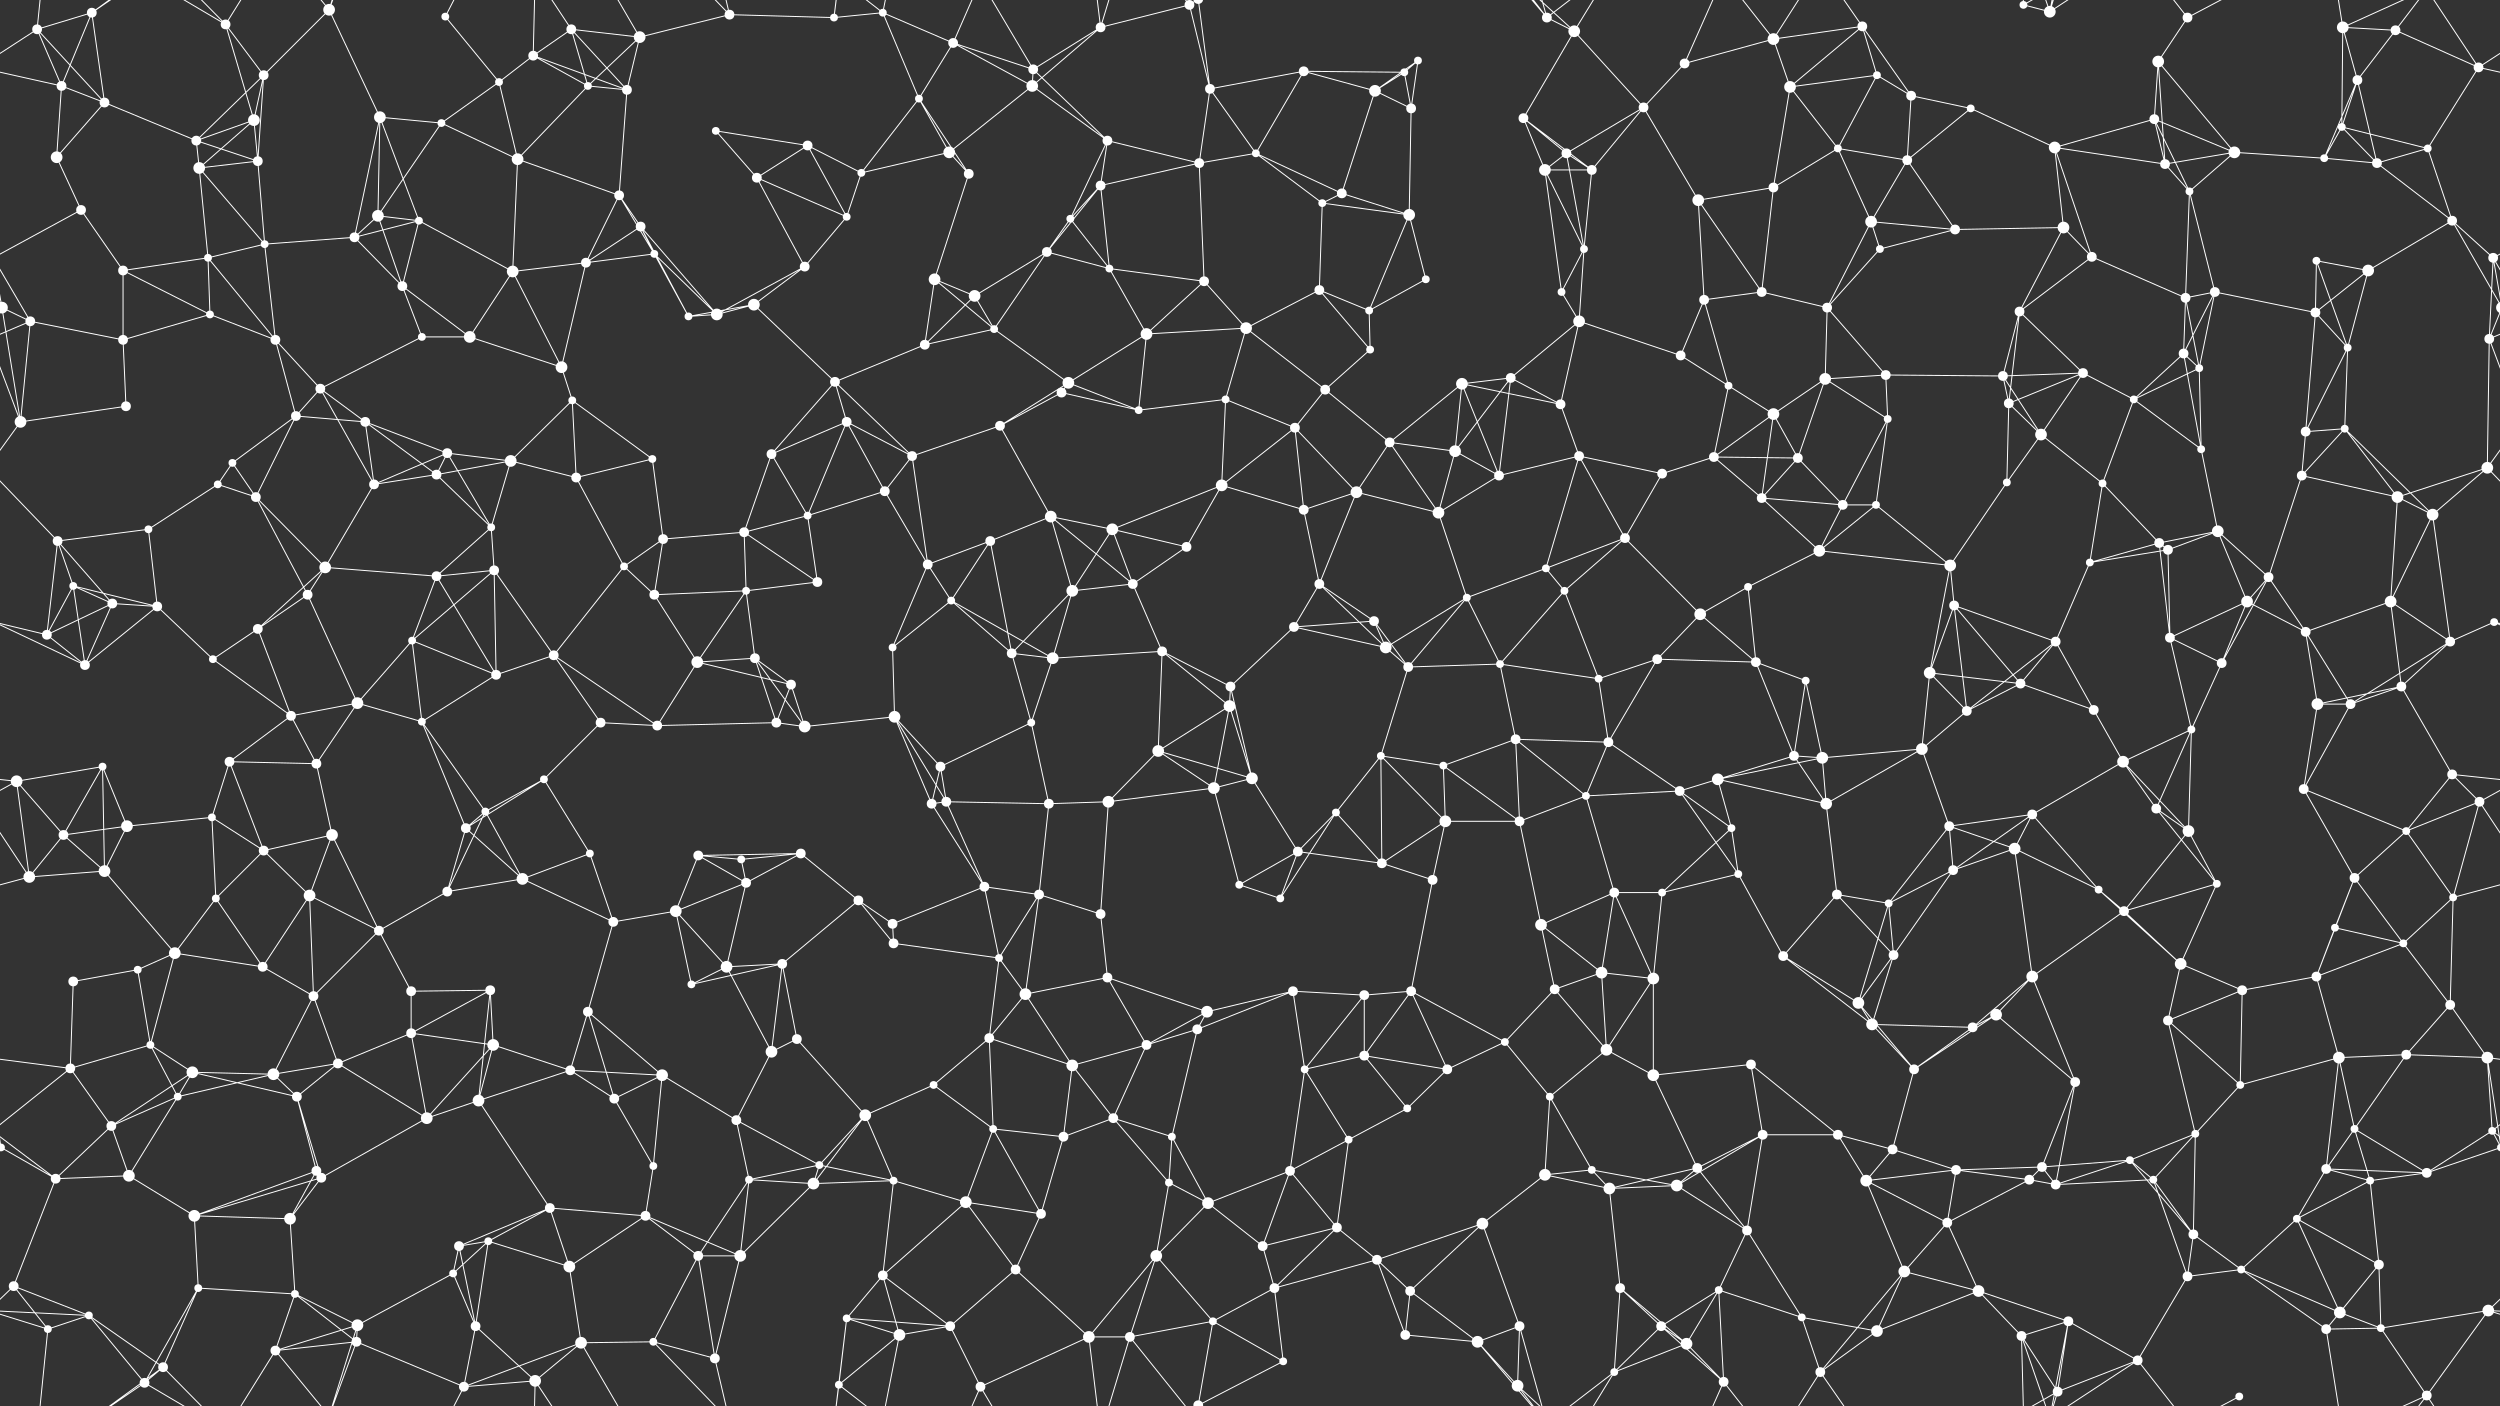 <svg xmlns="http://www.w3.org/2000/svg" width="2560" height="1440" fill="#fff"><rect width="100%" height="100%" fill="#333333" stroke="none"/><circle cx="38" cy="30" r="5"/><circle cx="94" cy="13" r="5"/><circle cx="231" cy="25" r="5"/><circle cx="270" cy="77" r="5"/><circle cx="337" cy="10" r="6"/><circle cx="456" cy="17" r="4"/><circle cx="546" cy="57" r="5"/><circle cx="585" cy="30" r="5"/><circle cx="655" cy="38" r="6"/><circle cx="747" cy="15" r="5"/><circle cx="854" cy="18" r="4"/><circle cx="904" cy="13" r="4"/><circle cx="976" cy="44" r="5"/><circle cx="1058" cy="71" r="5"/><circle cx="1127" cy="28" r="5"/><circle cx="1218" cy="5" r="5"/><circle cx="1335" cy="73" r="5"/><circle cx="1438" cy="74" r="4"/><circle cx="1452" cy="62" r="4"/><circle cx="1584" cy="18" r="5"/><circle cx="1612" cy="32" r="6"/><circle cx="1725" cy="65" r="5"/><circle cx="1816" cy="40" r="6"/><circle cx="1907" cy="27" r="5"/><circle cx="1922" cy="77" r="4"/><circle cx="2072" cy="5" r="4"/><circle cx="2099" cy="12" r="6"/><circle cx="2210" cy="63" r="6"/><circle cx="2240" cy="18" r="5"/><circle cx="2399" cy="28" r="6"/><circle cx="2453" cy="31" r="5"/><circle cx="2538" cy="69" r="5"/><circle cx="63" cy="88" r="5"/><circle cx="107" cy="105" r="5"/><circle cx="201" cy="144" r="5"/><circle cx="260" cy="123" r="6"/><circle cx="389" cy="120" r="6"/><circle cx="452" cy="126" r="4"/><circle cx="511" cy="84" r="4"/><circle cx="602" cy="88" r="4"/><circle cx="642" cy="92" r="5"/><circle cx="733" cy="134" r="4"/><circle cx="827" cy="149" r="5"/><circle cx="941" cy="101" r="4"/><circle cx="972" cy="156" r="6"/><circle cx="1057" cy="88" r="6"/><circle cx="1134" cy="144" r="5"/><circle cx="1239" cy="91" r="5"/><circle cx="1286" cy="157" r="4"/><circle cx="1408" cy="93" r="6"/><circle cx="1445" cy="111" r="5"/><circle cx="1560" cy="121" r="5"/><circle cx="1604" cy="157" r="5"/><circle cx="1683" cy="110" r="5"/><circle cx="1833" cy="89" r="6"/><circle cx="1882" cy="152" r="4"/><circle cx="1957" cy="98" r="5"/><circle cx="2018" cy="111" r="4"/><circle cx="2104" cy="151" r="6"/><circle cx="2206" cy="122" r="5"/><circle cx="2288" cy="156" r="6"/><circle cx="2398" cy="130" r="4"/><circle cx="2414" cy="82" r="5"/><circle cx="2486" cy="152" r="4"/><circle cx="58" cy="161" r="6"/><circle cx="83" cy="215" r="5"/><circle cx="204" cy="172" r="6"/><circle cx="264" cy="165" r="5"/><circle cx="387" cy="221" r="6"/><circle cx="429" cy="226" r="4"/><circle cx="530" cy="163" r="6"/><circle cx="634" cy="200" r="5"/><circle cx="656" cy="232" r="5"/><circle cx="775" cy="182" r="5"/><circle cx="867" cy="222" r="4"/><circle cx="882" cy="177" r="4"/><circle cx="992" cy="178" r="5"/><circle cx="1096" cy="224" r="4"/><circle cx="1127" cy="190" r="5"/><circle cx="1228" cy="167" r="5"/><circle cx="1354" cy="208" r="4"/><circle cx="1374" cy="198" r="5"/><circle cx="1443" cy="220" r="6"/><circle cx="1582" cy="174" r="6"/><circle cx="1630" cy="174" r="5"/><circle cx="1739" cy="205" r="6"/><circle cx="1816" cy="192" r="5"/><circle cx="1916" cy="227" r="6"/><circle cx="1953" cy="164" r="5"/><circle cx="2002" cy="235" r="5"/><circle cx="2113" cy="233" r="6"/><circle cx="2217" cy="168" r="5"/><circle cx="2242" cy="196" r="4"/><circle cx="2380" cy="162" r="4"/><circle cx="2434" cy="167" r="5"/><circle cx="2511" cy="226" r="5"/><circle cx="2" cy="315" r="6"/><circle cx="2562" cy="315" r="6"/><circle cx="126" cy="277" r="5"/><circle cx="213" cy="264" r="4"/><circle cx="271" cy="250" r="4"/><circle cx="363" cy="243" r="5"/><circle cx="412" cy="293" r="5"/><circle cx="525" cy="278" r="6"/><circle cx="600" cy="269" r="5"/><circle cx="670" cy="260" r="4"/><circle cx="772" cy="312" r="6"/><circle cx="824" cy="273" r="5"/><circle cx="957" cy="286" r="6"/><circle cx="998" cy="303" r="6"/><circle cx="1072" cy="258" r="5"/><circle cx="1136" cy="275" r="4"/><circle cx="1233" cy="288" r="5"/><circle cx="1351" cy="297" r="5"/><circle cx="1402" cy="318" r="4"/><circle cx="1460" cy="286" r="4"/><circle cx="1599" cy="299" r="4"/><circle cx="1622" cy="255" r="4"/><circle cx="1745" cy="307" r="5"/><circle cx="1804" cy="299" r="5"/><circle cx="1871" cy="315" r="5"/><circle cx="1925" cy="255" r="4"/><circle cx="2068" cy="319" r="5"/><circle cx="2142" cy="263" r="5"/><circle cx="2238" cy="305" r="5"/><circle cx="2268" cy="299" r="5"/><circle cx="2372" cy="267" r="4"/><circle cx="2425" cy="277" r="6"/><circle cx="2553" cy="264" r="5"/><circle cx="31" cy="329" r="5"/><circle cx="126" cy="348" r="5"/><circle cx="215" cy="322" r="4"/><circle cx="282" cy="348" r="5"/><circle cx="328" cy="398" r="5"/><circle cx="432" cy="345" r="4"/><circle cx="481" cy="345" r="6"/><circle cx="575" cy="376" r="6"/><circle cx="705" cy="324" r="4"/><circle cx="734" cy="322" r="6"/><circle cx="855" cy="391" r="5"/><circle cx="947" cy="353" r="5"/><circle cx="1018" cy="337" r="4"/><circle cx="1094" cy="392" r="6"/><circle cx="1174" cy="342" r="6"/><circle cx="1276" cy="336" r="6"/><circle cx="1357" cy="399" r="5"/><circle cx="1403" cy="358" r="4"/><circle cx="1497" cy="393" r="6"/><circle cx="1547" cy="387" r="5"/><circle cx="1617" cy="329" r="6"/><circle cx="1721" cy="364" r="5"/><circle cx="1770" cy="395" r="4"/><circle cx="1869" cy="388" r="6"/><circle cx="1931" cy="384" r="5"/><circle cx="2051" cy="385" r="5"/><circle cx="2133" cy="382" r="5"/><circle cx="2236" cy="362" r="5"/><circle cx="2252" cy="377" r="4"/><circle cx="2371" cy="320" r="5"/><circle cx="2404" cy="356" r="4"/><circle cx="2549" cy="347" r="5"/><circle cx="21" cy="432" r="6"/><circle cx="129" cy="416" r="5"/><circle cx="238" cy="474" r="4"/><circle cx="303" cy="426" r="5"/><circle cx="374" cy="432" r="5"/><circle cx="458" cy="464" r="5"/><circle cx="523" cy="472" r="6"/><circle cx="586" cy="410" r="4"/><circle cx="668" cy="470" r="4"/><circle cx="790" cy="465" r="5"/><circle cx="867" cy="432" r="5"/><circle cx="934" cy="467" r="5"/><circle cx="1024" cy="436" r="5"/><circle cx="1087" cy="402" r="5"/><circle cx="1166" cy="420" r="4"/><circle cx="1255" cy="409" r="4"/><circle cx="1326" cy="438" r="5"/><circle cx="1423" cy="453" r="5"/><circle cx="1490" cy="462" r="6"/><circle cx="1598" cy="414" r="5"/><circle cx="1617" cy="467" r="5"/><circle cx="1755" cy="468" r="5"/><circle cx="1816" cy="424" r="6"/><circle cx="1841" cy="469" r="5"/><circle cx="1933" cy="429" r="4"/><circle cx="2057" cy="413" r="5"/><circle cx="2090" cy="445" r="6"/><circle cx="2185" cy="409" r="4"/><circle cx="2254" cy="460" r="4"/><circle cx="2361" cy="442" r="5"/><circle cx="2401" cy="439" r="4"/><circle cx="2547" cy="479" r="6"/><circle cx="59" cy="554" r="5"/><circle cx="152" cy="542" r="4"/><circle cx="223" cy="496" r="4"/><circle cx="262" cy="509" r="5"/><circle cx="383" cy="496" r="5"/><circle cx="447" cy="486" r="5"/><circle cx="503" cy="540" r="4"/><circle cx="590" cy="489" r="5"/><circle cx="679" cy="552" r="5"/><circle cx="762" cy="545" r="5"/><circle cx="827" cy="528" r="4"/><circle cx="906" cy="503" r="5"/><circle cx="1014" cy="554" r="5"/><circle cx="1076" cy="529" r="6"/><circle cx="1139" cy="542" r="6"/><circle cx="1251" cy="497" r="6"/><circle cx="1335" cy="522" r="5"/><circle cx="1389" cy="504" r="6"/><circle cx="1473" cy="525" r="6"/><circle cx="1535" cy="487" r="5"/><circle cx="1664" cy="551" r="5"/><circle cx="1702" cy="485" r="5"/><circle cx="1804" cy="510" r="5"/><circle cx="1887" cy="517" r="5"/><circle cx="1921" cy="517" r="4"/><circle cx="2055" cy="494" r="4"/><circle cx="2153" cy="495" r="4"/><circle cx="2211" cy="556" r="5"/><circle cx="2271" cy="544" r="6"/><circle cx="2357" cy="487" r="5"/><circle cx="2455" cy="509" r="6"/><circle cx="2491" cy="527" r="6"/><circle cx="75" cy="600" r="4"/><circle cx="115" cy="618" r="5"/><circle cx="161" cy="621" r="5"/><circle cx="315" cy="609" r="5"/><circle cx="333" cy="581" r="6"/><circle cx="447" cy="590" r="5"/><circle cx="506" cy="584" r="5"/><circle cx="639" cy="580" r="4"/><circle cx="670" cy="609" r="5"/><circle cx="764" cy="605" r="4"/><circle cx="837" cy="596" r="5"/><circle cx="950" cy="578" r="5"/><circle cx="974" cy="615" r="4"/><circle cx="1098" cy="605" r="6"/><circle cx="1160" cy="598" r="5"/><circle cx="1215" cy="560" r="5"/><circle cx="1351" cy="598" r="5"/><circle cx="1407" cy="636" r="5"/><circle cx="1502" cy="612" r="4"/><circle cx="1583" cy="582" r="4"/><circle cx="1602" cy="605" r="4"/><circle cx="1741" cy="629" r="6"/><circle cx="1790" cy="601" r="4"/><circle cx="1863" cy="564" r="6"/><circle cx="1997" cy="579" r="6"/><circle cx="2001" cy="620" r="5"/><circle cx="2140" cy="576" r="4"/><circle cx="2220" cy="563" r="5"/><circle cx="2301" cy="616" r="6"/><circle cx="2323" cy="591" r="5"/><circle cx="2448" cy="616" r="6"/><circle cx="2554" cy="637" r="4"/><circle cx="48" cy="650" r="5"/><circle cx="87" cy="681" r="5"/><circle cx="218" cy="675" r="4"/><circle cx="264" cy="644" r="5"/><circle cx="366" cy="720" r="6"/><circle cx="422" cy="656" r="4"/><circle cx="508" cy="691" r="5"/><circle cx="567" cy="671" r="5"/><circle cx="714" cy="678" r="6"/><circle cx="773" cy="674" r="5"/><circle cx="810" cy="701" r="5"/><circle cx="914" cy="663" r="4"/><circle cx="1036" cy="669" r="5"/><circle cx="1078" cy="674" r="6"/><circle cx="1190" cy="667" r="5"/><circle cx="1260" cy="703" r="5"/><circle cx="1325" cy="642" r="5"/><circle cx="1419" cy="663" r="6"/><circle cx="1442" cy="683" r="5"/><circle cx="1536" cy="680" r="4"/><circle cx="1637" cy="695" r="4"/><circle cx="1697" cy="675" r="5"/><circle cx="1798" cy="678" r="5"/><circle cx="1849" cy="697" r="4"/><circle cx="1976" cy="689" r="6"/><circle cx="2069" cy="700" r="5"/><circle cx="2105" cy="657" r="5"/><circle cx="2222" cy="653" r="5"/><circle cx="2275" cy="679" r="5"/><circle cx="2361" cy="647" r="5"/><circle cx="2459" cy="703" r="5"/><circle cx="2509" cy="657" r="5"/><circle cx="17" cy="800" r="6"/><circle cx="105" cy="785" r="4"/><circle cx="235" cy="780" r="5"/><circle cx="298" cy="733" r="5"/><circle cx="324" cy="782" r="5"/><circle cx="432" cy="739" r="4"/><circle cx="557" cy="798" r="4"/><circle cx="615" cy="740" r="5"/><circle cx="673" cy="743" r="5"/><circle cx="795" cy="740" r="5"/><circle cx="824" cy="744" r="6"/><circle cx="916" cy="734" r="6"/><circle cx="963" cy="785" r="5"/><circle cx="1056" cy="740" r="4"/><circle cx="1186" cy="769" r="6"/><circle cx="1259" cy="723" r="6"/><circle cx="1282" cy="797" r="6"/><circle cx="1414" cy="774" r="4"/><circle cx="1478" cy="784" r="4"/><circle cx="1552" cy="757" r="5"/><circle cx="1647" cy="760" r="5"/><circle cx="1759" cy="798" r="6"/><circle cx="1837" cy="774" r="5"/><circle cx="1866" cy="776" r="6"/><circle cx="1968" cy="767" r="6"/><circle cx="2014" cy="728" r="5"/><circle cx="2144" cy="727" r="5"/><circle cx="2174" cy="780" r="6"/><circle cx="2244" cy="747" r="4"/><circle cx="2373" cy="721" r="6"/><circle cx="2407" cy="721" r="5"/><circle cx="2511" cy="793" r="5"/><circle cx="65" cy="855" r="5"/><circle cx="130" cy="846" r="6"/><circle cx="217" cy="837" r="4"/><circle cx="270" cy="871" r="5"/><circle cx="340" cy="855" r="6"/><circle cx="477" cy="848" r="5"/><circle cx="497" cy="831" r="4"/><circle cx="604" cy="874" r="4"/><circle cx="715" cy="876" r="5"/><circle cx="759" cy="880" r="4"/><circle cx="820" cy="874" r="5"/><circle cx="954" cy="823" r="5"/><circle cx="969" cy="821" r="5"/><circle cx="1074" cy="823" r="5"/><circle cx="1135" cy="821" r="6"/><circle cx="1243" cy="807" r="6"/><circle cx="1329" cy="872" r="5"/><circle cx="1368" cy="832" r="4"/><circle cx="1480" cy="841" r="6"/><circle cx="1556" cy="841" r="5"/><circle cx="1624" cy="815" r="4"/><circle cx="1720" cy="810" r="5"/><circle cx="1773" cy="848" r="4"/><circle cx="1870" cy="823" r="6"/><circle cx="1996" cy="846" r="5"/><circle cx="2063" cy="869" r="6"/><circle cx="2081" cy="834" r="5"/><circle cx="2208" cy="828" r="5"/><circle cx="2241" cy="851" r="6"/><circle cx="2359" cy="808" r="5"/><circle cx="2464" cy="851" r="4"/><circle cx="2539" cy="821" r="5"/><circle cx="30" cy="898" r="6"/><circle cx="107" cy="892" r="6"/><circle cx="221" cy="920" r="4"/><circle cx="317" cy="917" r="6"/><circle cx="388" cy="953" r="5"/><circle cx="458" cy="913" r="5"/><circle cx="535" cy="900" r="6"/><circle cx="628" cy="944" r="5"/><circle cx="692" cy="933" r="6"/><circle cx="764" cy="904" r="5"/><circle cx="879" cy="922" r="5"/><circle cx="914" cy="946" r="5"/><circle cx="1008" cy="908" r="5"/><circle cx="1064" cy="916" r="5"/><circle cx="1127" cy="936" r="5"/><circle cx="1269" cy="906" r="4"/><circle cx="1311" cy="920" r="4"/><circle cx="1415" cy="884" r="5"/><circle cx="1467" cy="901" r="5"/><circle cx="1578" cy="947" r="6"/><circle cx="1653" cy="914" r="5"/><circle cx="1702" cy="914" r="4"/><circle cx="1780" cy="895" r="4"/><circle cx="1881" cy="916" r="5"/><circle cx="1934" cy="925" r="4"/><circle cx="2000" cy="891" r="5"/><circle cx="2149" cy="911" r="4"/><circle cx="2175" cy="933" r="5"/><circle cx="2270" cy="905" r="4"/><circle cx="2391" cy="950" r="4"/><circle cx="2411" cy="899" r="5"/><circle cx="2512" cy="919" r="4"/><circle cx="75" cy="1005" r="5"/><circle cx="141" cy="993" r="4"/><circle cx="179" cy="976" r="6"/><circle cx="269" cy="990" r="5"/><circle cx="321" cy="1020" r="5"/><circle cx="421" cy="1015" r="5"/><circle cx="502" cy="1014" r="5"/><circle cx="602" cy="1036" r="5"/><circle cx="708" cy="1008" r="4"/><circle cx="744" cy="990" r="6"/><circle cx="801" cy="987" r="5"/><circle cx="915" cy="966" r="5"/><circle cx="1023" cy="981" r="4"/><circle cx="1050" cy="1018" r="6"/><circle cx="1134" cy="1001" r="5"/><circle cx="1236" cy="1036" r="6"/><circle cx="1324" cy="1015" r="5"/><circle cx="1397" cy="1019" r="5"/><circle cx="1445" cy="1015" r="5"/><circle cx="1592" cy="1013" r="5"/><circle cx="1640" cy="996" r="6"/><circle cx="1693" cy="1002" r="6"/><circle cx="1826" cy="979" r="5"/><circle cx="1903" cy="1027" r="6"/><circle cx="1939" cy="978" r="5"/><circle cx="2044" cy="1039" r="6"/><circle cx="2081" cy="1000" r="6"/><circle cx="2233" cy="987" r="6"/><circle cx="2296" cy="1014" r="5"/><circle cx="2372" cy="1000" r="5"/><circle cx="2461" cy="966" r="4"/><circle cx="2509" cy="1029" r="5"/><circle cx="72" cy="1094" r="5"/><circle cx="154" cy="1070" r="4"/><circle cx="197" cy="1098" r="6"/><circle cx="280" cy="1100" r="6"/><circle cx="346" cy="1089" r="5"/><circle cx="421" cy="1058" r="5"/><circle cx="505" cy="1070" r="6"/><circle cx="584" cy="1096" r="5"/><circle cx="678" cy="1101" r="6"/><circle cx="790" cy="1077" r="6"/><circle cx="816" cy="1064" r="5"/><circle cx="956" cy="1111" r="4"/><circle cx="1013" cy="1063" r="5"/><circle cx="1098" cy="1091" r="6"/><circle cx="1174" cy="1070" r="5"/><circle cx="1226" cy="1054" r="5"/><circle cx="1336" cy="1095" r="4"/><circle cx="1397" cy="1081" r="5"/><circle cx="1482" cy="1095" r="5"/><circle cx="1541" cy="1067" r="4"/><circle cx="1645" cy="1075" r="6"/><circle cx="1693" cy="1101" r="6"/><circle cx="1793" cy="1090" r="5"/><circle cx="1917" cy="1049" r="6"/><circle cx="1960" cy="1095" r="5"/><circle cx="2020" cy="1052" r="5"/><circle cx="2125" cy="1108" r="5"/><circle cx="2220" cy="1045" r="5"/><circle cx="2294" cy="1111" r="4"/><circle cx="2395" cy="1083" r="6"/><circle cx="2464" cy="1080" r="5"/><circle cx="2547" cy="1083" r="6"/><circle cx="1" cy="1175" r="4"/><circle cx="2561" cy="1175" r="4"/><circle cx="114" cy="1153" r="5"/><circle cx="182" cy="1123" r="4"/><circle cx="304" cy="1123" r="5"/><circle cx="324" cy="1199" r="5"/><circle cx="437" cy="1145" r="6"/><circle cx="490" cy="1127" r="6"/><circle cx="629" cy="1125" r="5"/><circle cx="669" cy="1194" r="4"/><circle cx="754" cy="1147" r="5"/><circle cx="839" cy="1193" r="4"/><circle cx="886" cy="1142" r="6"/><circle cx="1017" cy="1156" r="4"/><circle cx="1089" cy="1164" r="5"/><circle cx="1140" cy="1145" r="5"/><circle cx="1200" cy="1164" r="4"/><circle cx="1321" cy="1199" r="5"/><circle cx="1381" cy="1167" r="4"/><circle cx="1441" cy="1135" r="4"/><circle cx="1587" cy="1123" r="4"/><circle cx="1630" cy="1198" r="4"/><circle cx="1738" cy="1196" r="5"/><circle cx="1805" cy="1162" r="5"/><circle cx="1882" cy="1162" r="5"/><circle cx="1938" cy="1177" r="5"/><circle cx="2003" cy="1198" r="5"/><circle cx="2091" cy="1195" r="5"/><circle cx="2181" cy="1188" r="4"/><circle cx="2248" cy="1161" r="4"/><circle cx="2382" cy="1197" r="5"/><circle cx="2411" cy="1156" r="4"/><circle cx="2552" cy="1158" r="4"/><circle cx="57" cy="1207" r="5"/><circle cx="132" cy="1204" r="6"/><circle cx="199" cy="1245" r="6"/><circle cx="297" cy="1248" r="6"/><circle cx="329" cy="1206" r="5"/><circle cx="470" cy="1276" r="5"/><circle cx="500" cy="1271" r="4"/><circle cx="563" cy="1237" r="5"/><circle cx="661" cy="1245" r="5"/><circle cx="767" cy="1208" r="4"/><circle cx="833" cy="1212" r="6"/><circle cx="915" cy="1209" r="4"/><circle cx="989" cy="1231" r="6"/><circle cx="1066" cy="1243" r="5"/><circle cx="1197" cy="1211" r="4"/><circle cx="1237" cy="1232" r="6"/><circle cx="1293" cy="1276" r="5"/><circle cx="1369" cy="1257" r="5"/><circle cx="1518" cy="1253" r="6"/><circle cx="1582" cy="1203" r="6"/><circle cx="1648" cy="1217" r="6"/><circle cx="1717" cy="1214" r="6"/><circle cx="1789" cy="1260" r="5"/><circle cx="1911" cy="1209" r="6"/><circle cx="1994" cy="1252" r="5"/><circle cx="2078" cy="1208" r="5"/><circle cx="2105" cy="1213" r="5"/><circle cx="2205" cy="1208" r="4"/><circle cx="2246" cy="1264" r="5"/><circle cx="2352" cy="1248" r="4"/><circle cx="2427" cy="1209" r="4"/><circle cx="2485" cy="1201" r="5"/><circle cx="14" cy="1317" r="5"/><circle cx="91" cy="1347" r="4"/><circle cx="203" cy="1319" r="4"/><circle cx="302" cy="1325" r="4"/><circle cx="366" cy="1357" r="6"/><circle cx="464" cy="1304" r="4"/><circle cx="487" cy="1358" r="5"/><circle cx="583" cy="1297" r="6"/><circle cx="715" cy="1286" r="5"/><circle cx="758" cy="1286" r="6"/><circle cx="867" cy="1350" r="4"/><circle cx="904" cy="1306" r="5"/><circle cx="973" cy="1358" r="5"/><circle cx="1040" cy="1300" r="5"/><circle cx="1184" cy="1286" r="6"/><circle cx="1242" cy="1353" r="4"/><circle cx="1305" cy="1319" r="5"/><circle cx="1410" cy="1290" r="5"/><circle cx="1444" cy="1322" r="5"/><circle cx="1556" cy="1358" r="5"/><circle cx="1659" cy="1319" r="5"/><circle cx="1701" cy="1358" r="5"/><circle cx="1760" cy="1321" r="4"/><circle cx="1845" cy="1349" r="4"/><circle cx="1950" cy="1302" r="6"/><circle cx="2026" cy="1322" r="6"/><circle cx="2118" cy="1353" r="5"/><circle cx="2240" cy="1307" r="5"/><circle cx="2295" cy="1300" r="4"/><circle cx="2396" cy="1344" r="6"/><circle cx="2436" cy="1295" r="5"/><circle cx="2548" cy="1342" r="6"/><circle cx="49" cy="1361" r="4"/><circle cx="148" cy="1416" r="5"/><circle cx="167" cy="1400" r="5"/><circle cx="282" cy="1383" r="5"/><circle cx="365" cy="1374" r="5"/><circle cx="475" cy="1420" r="5"/><circle cx="548" cy="1414" r="6"/><circle cx="595" cy="1375" r="6"/><circle cx="669" cy="1374" r="4"/><circle cx="732" cy="1391" r="5"/><circle cx="859" cy="1418" r="4"/><circle cx="921" cy="1367" r="6"/><circle cx="1004" cy="1420" r="5"/><circle cx="1115" cy="1369" r="6"/><circle cx="1157" cy="1369" r="5"/><circle cx="1227" cy="1439" r="5"/><circle cx="1227" cy="-1" r="5"/><circle cx="1314" cy="1394" r="4"/><circle cx="1439" cy="1367" r="5"/><circle cx="1513" cy="1374" r="6"/><circle cx="1554" cy="1419" r="6"/><circle cx="1653" cy="1405" r="4"/><circle cx="1727" cy="1376" r="6"/><circle cx="1765" cy="1415" r="5"/><circle cx="1864" cy="1405" r="5"/><circle cx="1922" cy="1363" r="6"/><circle cx="2070" cy="1368" r="5"/><circle cx="2107" cy="1425" r="5"/><circle cx="2189" cy="1393" r="5"/><circle cx="2293" cy="1430" r="4"/><circle cx="2382" cy="1361" r="5"/><circle cx="2438" cy="1360" r="4"/><circle cx="2485" cy="1429" r="5"/><path stroke="#fff" d="M38 30L94 13M38 30L-22 69M38 30L63 88M38 30L107 105M38 30L49 -79M2598 30L2538 69M38 1470L49 1361M94 13L63 88M94 13L107 105M94 13L148 -24M94 13L167 -40M94 1453L148 1416M94 1453L167 1400M231 25L270 77M231 25L260 123M231 25L148 -24M231 25L167 -40M231 25L282 -57M231 1465L148 1416M231 1465L167 1400M231 1465L282 1383M270 77L337 10M270 77L201 144M270 77L260 123M270 77L264 165M337 10L389 120M337 10L366 -83M337 10L282 -57M337 10L365 -66M337 1450L366 1357M337 1450L282 1383M337 1450L365 1374M456 17L511 84M456 17L475 -20M456 1457L475 1420M546 57L585 30M546 57L511 84M546 57L602 88M546 57L642 92M546 57L548 -26M546 1497L548 1414M585 30L655 38M585 30L602 88M585 30L642 92M585 30L548 -26M585 1470L548 1414M655 38L747 15M655 38L602 88M655 38L642 92M655 38L595 -65M655 1478L595 1375M747 15L854 18M747 15L669 -66M747 15L732 -49M747 1455L669 1374M747 1455L732 1391M854 18L904 13M854 18L867 -90M854 18L859 -22M854 1458L867 1350M854 1458L859 1418M904 13L976 44M904 13L941 101M904 13L859 -22M904 13L921 -73M904 1453L859 1418M904 1453L921 1367M976 44L1058 71M976 44L941 101M976 44L1057 88M976 44L1004 -20M976 1484L1004 1420M1058 71L1127 28M1058 71L1057 88M1058 71L1134 144M1058 71L1004 -20M1058 1511L1004 1420M1127 28L1218 5M1127 28L1057 88M1127 28L1115 -71M1127 28L1157 -71M1127 1468L1115 1369M1127 1468L1157 1369M1218 5L1239 91M1218 5L1157 -71M1218 5L1227 -1M1218 1445L1157 1369M1218 1445L1227 1439M1335 73L1438 74M1335 73L1239 91M1335 73L1286 157M1335 73L1408 93M1438 74L1452 62M1438 74L1408 93M1438 74L1445 111M1452 62L1408 93M1452 62L1445 111M1584 18L1612 32M1584 18L1556 -82M1584 18L1513 -66M1584 18L1554 -21M1584 18L1653 -35M1584 1458L1556 1358M1584 1458L1513 1374M1584 1458L1554 1419M1584 1458L1653 1405M1612 32L1560 121M1612 32L1683 110M1612 32L1554 -21M1612 32L1653 -35M1612 1472L1554 1419M1612 1472L1653 1405M1725 65L1816 40M1725 65L1683 110M1725 65L1765 -25M1725 1505L1765 1415M1816 40L1907 27M1816 40L1833 89M1816 40L1765 -25M1816 40L1864 -35M1816 1480L1765 1415M1816 1480L1864 1405M1907 27L1922 77M1907 27L1833 89M1907 27L1957 98M1907 27L1864 -35M1907 1467L1864 1405M1922 77L1833 89M1922 77L1882 152M1922 77L1957 98M2072 5L2099 12M2072 5L2070 -72M2072 5L2107 -15M2072 1445L2070 1368M2072 1445L2107 1425M2099 12L2118 -87M2099 12L2070 -72M2099 12L2107 -15M2099 12L2189 -47M2099 1452L2118 1353M2099 1452L2070 1368M2099 1452L2107 1425M2099 1452L2189 1393M2210 63L2240 18M2210 63L2206 122M2210 63L2288 156M2210 63L2217 168M2240 18L2189 -47M2240 18L2293 -10M2240 1458L2189 1393M2240 1458L2293 1430M2399 28L2453 31M2399 28L2398 130M2399 28L2414 82M2399 28L2382 -79M2399 28L2485 -11M2399 1468L2382 1361M2399 1468L2485 1429M2453 31L2538 69M2453 31L2414 82M2453 31L2485 -11M2453 1471L2485 1429M2538 69L2623 88M2538 69L2486 152M2538 69L2485 -11M-22 69L63 88M2538 1509L2485 1429M63 88L107 105M63 88L58 161M107 105L201 144M107 105L58 161M201 144L260 123M201 144L204 172M201 144L264 165M260 123L204 172M260 123L264 165M389 120L452 126M389 120L387 221M389 120L429 226M389 120L363 243M452 126L511 84M452 126L387 221M452 126L530 163M511 84L530 163M602 88L642 92M602 88L530 163M642 92L634 200M733 134L827 149M733 134L775 182M827 149L775 182M827 149L867 222M827 149L882 177M941 101L972 156M941 101L882 177M941 101L992 178M972 156L1057 88M972 156L882 177M972 156L992 178M1057 88L1134 144M1134 144L1096 224M1134 144L1127 190M1134 144L1228 167M1239 91L1286 157M1239 91L1228 167M1239 91L1227 -1M1239 1531L1227 1439M1286 157L1228 167M1286 157L1354 208M1286 157L1374 198M1408 93L1445 111M1408 93L1374 198M1445 111L1443 220M1560 121L1604 157M1560 121L1582 174M1560 121L1630 174M1604 157L1683 110M1604 157L1582 174M1604 157L1630 174M1604 157L1622 255M1683 110L1630 174M1683 110L1739 205M1833 89L1882 152M1833 89L1816 192M1882 152L1816 192M1882 152L1916 227M1882 152L1953 164M1957 98L2018 111M1957 98L1953 164M2018 111L2104 151M2018 111L1953 164M2104 151L2206 122M2104 151L2113 233M2104 151L2217 168M2104 151L2142 263M2206 122L2288 156M2206 122L2217 168M2206 122L2242 196M2288 156L2217 168M2288 156L2242 196M2288 156L2380 162M2398 130L2414 82M2398 130L2486 152M2398 130L2380 162M2398 130L2434 167M2414 82L2380 162M2414 82L2434 167M2486 152L2434 167M2486 152L2511 226M58 161L83 215M83 215L126 277M83 215L-7 264M2643 215L2553 264M204 172L264 165M204 172L213 264M204 172L271 250M264 165L271 250M387 221L429 226M387 221L363 243M387 221L412 293M429 226L363 243M429 226L412 293M429 226L525 278M530 163L634 200M530 163L525 278M634 200L656 232M634 200L600 269M634 200L670 260M656 232L600 269M656 232L670 260M656 232L705 324M656 232L734 322M775 182L867 222M775 182L824 273M867 222L882 177M867 222L824 273M992 178L957 286M1096 224L1127 190M1096 224L1072 258M1096 224L1136 275M1127 190L1228 167M1127 190L1072 258M1127 190L1136 275M1228 167L1233 288M1354 208L1374 198M1354 208L1443 220M1354 208L1351 297M1374 198L1443 220M1443 220L1402 318M1443 220L1460 286M1582 174L1630 174M1582 174L1599 299M1582 174L1622 255M1630 174L1622 255M1739 205L1816 192M1739 205L1745 307M1739 205L1804 299M1816 192L1804 299M1916 227L1953 164M1916 227L2002 235M1916 227L1871 315M1916 227L1925 255M1953 164L2002 235M2002 235L2113 233M2002 235L1925 255M2113 233L2068 319M2113 233L2142 263M2217 168L2242 196M2242 196L2238 305M2242 196L2268 299M2380 162L2434 167M2434 167L2511 226M2511 226L2562 315M2511 226L2425 277M2511 226L2553 264M-49 226L2 315M2 315L-7 264M2 315L31 329M2 315L-11 347M2 315L21 432M2562 315L2553 264M2562 315L2549 347M126 277L213 264M126 277L126 348M126 277L215 322M213 264L271 250M213 264L215 322M213 264L282 348M271 250L363 243M271 250L282 348M363 243L412 293M412 293L432 345M412 293L481 345M525 278L600 269M525 278L481 345M525 278L575 376M600 269L670 260M600 269L575 376M670 260L705 324M670 260L734 322M772 312L824 273M772 312L705 324M772 312L734 322M772 312L855 391M824 273L734 322M957 286L998 303M957 286L947 353M957 286L1018 337M998 303L1072 258M998 303L947 353M998 303L1018 337M1072 258L1136 275M1072 258L1018 337M1136 275L1233 288M1136 275L1174 342M1233 288L1174 342M1233 288L1276 336M1351 297L1402 318M1351 297L1276 336M1351 297L1403 358M1402 318L1460 286M1402 318L1403 358M1599 299L1622 255M1599 299L1617 329M1622 255L1617 329M1745 307L1804 299M1745 307L1721 364M1745 307L1770 395M1804 299L1871 315M1871 315L1925 255M1871 315L1869 388M1871 315L1931 384M2068 319L2142 263M2068 319L2051 385M2068 319L2133 382M2068 319L2057 413M2142 263L2238 305M2238 305L2268 299M2238 305L2236 362M2238 305L2252 377M2268 299L2236 362M2268 299L2252 377M2268 299L2371 320M2372 267L2425 277M2372 267L2371 320M2372 267L2404 356M2425 277L2371 320M2425 277L2404 356M2553 264L2591 329M2553 264L2549 347M-7 264L31 329M31 329L126 348M31 329L-11 347M31 329L21 432M2591 329L2549 347M126 348L215 322M126 348L129 416M215 322L282 348M282 348L328 398M282 348L303 426M328 398L432 345M328 398L303 426M328 398L374 432M328 398L383 496M432 345L481 345M481 345L575 376M575 376L586 410M705 324L734 322M855 391L947 353M855 391L790 465M855 391L867 432M855 391L934 467M947 353L1018 337M1018 337L1094 392M1094 392L1174 342M1094 392L1024 436M1094 392L1087 402M1094 392L1166 420M1174 342L1276 336M1174 342L1166 420M1276 336L1357 399M1276 336L1255 409M1357 399L1403 358M1357 399L1326 438M1357 399L1423 453M1497 393L1547 387M1497 393L1423 453M1497 393L1490 462M1497 393L1598 414M1497 393L1535 487M1547 387L1617 329M1547 387L1490 462M1547 387L1598 414M1547 387L1535 487M1617 329L1721 364M1617 329L1598 414M1721 364L1770 395M1770 395L1755 468M1770 395L1816 424M1869 388L1931 384M1869 388L1816 424M1869 388L1841 469M1869 388L1933 429M1931 384L2051 385M1931 384L1933 429M2051 385L2133 382M2051 385L2057 413M2051 385L2090 445M2133 382L2057 413M2133 382L2090 445M2133 382L2185 409M2236 362L2252 377M2236 362L2185 409M2236 362L2254 460M2252 377L2185 409M2252 377L2254 460M2371 320L2404 356M2371 320L2361 442M2404 356L2361 442M2404 356L2401 439M2549 347L2581 432M2549 347L2547 479M-11 347L21 432M21 432L129 416M21 432L-13 479M2581 432L2547 479M238 474L303 426M238 474L223 496M238 474L262 509M303 426L374 432M303 426L262 509M374 432L458 464M374 432L383 496M374 432L447 486M458 464L523 472M458 464L383 496M458 464L447 486M458 464L503 540M523 472L586 410M523 472L447 486M523 472L503 540M523 472L590 489M586 410L668 470M586 410L590 489M668 470L590 489M668 470L679 552M790 465L867 432M790 465L762 545M790 465L827 528M867 432L934 467M867 432L827 528M867 432L906 503M934 467L1024 436M934 467L906 503M934 467L950 578M1024 436L1087 402M1024 436L1076 529M1087 402L1166 420M1166 420L1255 409M1255 409L1326 438M1255 409L1251 497M1326 438L1251 497M1326 438L1335 522M1326 438L1389 504M1423 453L1490 462M1423 453L1389 504M1423 453L1473 525M1490 462L1473 525M1490 462L1535 487M1598 414L1617 467M1617 467L1535 487M1617 467L1664 551M1617 467L1702 485M1617 467L1583 582M1755 468L1816 424M1755 468L1841 469M1755 468L1702 485M1755 468L1804 510M1816 424L1841 469M1816 424L1804 510M1841 469L1804 510M1841 469L1887 517M1933 429L1887 517M1933 429L1921 517M2057 413L2090 445M2057 413L2055 494M2090 445L2055 494M2090 445L2153 495M2185 409L2254 460M2185 409L2153 495M2254 460L2271 544M2361 442L2401 439M2361 442L2357 487M2401 439L2357 487M2401 439L2455 509M2401 439L2491 527M2547 479L2619 554M2547 479L2455 509M2547 479L2491 527M-13 479L59 554M59 554L152 542M59 554L75 600M59 554L115 618M59 554L48 650M152 542L223 496M152 542L161 621M223 496L262 509M262 509L315 609M262 509L333 581M383 496L447 486M383 496L333 581M447 486L503 540M503 540L447 590M503 540L506 584M590 489L639 580M679 552L762 545M679 552L639 580M679 552L670 609M762 545L827 528M762 545L764 605M762 545L837 596M827 528L906 503M827 528L837 596M906 503L950 578M1014 554L1076 529M1014 554L950 578M1014 554L974 615M1014 554L1036 669M1076 529L1139 542M1076 529L1098 605M1076 529L1160 598M1139 542L1251 497M1139 542L1098 605M1139 542L1160 598M1139 542L1215 560M1251 497L1335 522M1251 497L1215 560M1335 522L1389 504M1335 522L1351 598M1389 504L1473 525M1389 504L1351 598M1473 525L1535 487M1473 525L1502 612M1664 551L1702 485M1664 551L1583 582M1664 551L1602 605M1664 551L1741 629M1804 510L1887 517M1804 510L1863 564M1887 517L1921 517M1887 517L1863 564M1921 517L1863 564M1921 517L1997 579M2055 494L1997 579M2153 495L2211 556M2153 495L2140 576M2211 556L2271 544M2211 556L2140 576M2211 556L2220 563M2211 556L2222 653M2271 544L2220 563M2271 544L2301 616M2271 544L2323 591M2357 487L2455 509M2357 487L2323 591M2455 509L2491 527M2455 509L2448 616M2491 527L2448 616M2491 527L2509 657M75 600L115 618M75 600L161 621M75 600L48 650M75 600L87 681M115 618L161 621M115 618L48 650M115 618L87 681M161 621L87 681M161 621L218 675M315 609L333 581M315 609L264 644M315 609L366 720M333 581L447 590M333 581L264 644M447 590L506 584M447 590L422 656M447 590L508 691M506 584L422 656M506 584L508 691M506 584L567 671M639 580L670 609M639 580L567 671M670 609L764 605M670 609L714 678M764 605L837 596M764 605L714 678M764 605L773 674M950 578L974 615M950 578L914 663M974 615L914 663M974 615L1036 669M974 615L1078 674M1098 605L1160 598M1098 605L1036 669M1098 605L1078 674M1160 598L1215 560M1160 598L1190 667M1351 598L1407 636M1351 598L1325 642M1351 598L1419 663M1407 636L1325 642M1407 636L1419 663M1407 636L1442 683M1502 612L1583 582M1502 612L1419 663M1502 612L1442 683M1502 612L1536 680M1583 582L1602 605M1602 605L1536 680M1602 605L1637 695M1741 629L1790 601M1741 629L1697 675M1741 629L1798 678M1790 601L1863 564M1790 601L1798 678M1863 564L1997 579M1997 579L2001 620M1997 579L1976 689M2001 620L1976 689M2001 620L2069 700M2001 620L2105 657M2001 620L2014 728M2140 576L2220 563M2140 576L2105 657M2220 563L2222 653M2301 616L2323 591M2301 616L2222 653M2301 616L2275 679M2301 616L2361 647M2323 591L2275 679M2323 591L2361 647M2448 616L2361 647M2448 616L2459 703M2448 616L2509 657M2554 637L2608 650M2554 637L2647 681M2554 637L2509 657M-6 637L48 650M-6 637L87 681M48 650L87 681M218 675L264 644M218 675L298 733M264 644L298 733M366 720L422 656M366 720L298 733M366 720L324 782M366 720L432 739M422 656L508 691M422 656L432 739M508 691L567 671M508 691L432 739M567 671L615 740M567 671L673 743M714 678L773 674M714 678L810 701M714 678L673 743M773 674L810 701M773 674L795 740M773 674L824 744M810 701L795 740M810 701L824 744M914 663L916 734M1036 669L1078 674M1036 669L1056 740M1078 674L1190 667M1078 674L1056 740M1190 667L1260 703M1190 667L1186 769M1190 667L1259 723M1260 703L1325 642M1260 703L1259 723M1260 703L1282 797M1325 642L1419 663M1419 663L1442 683M1442 683L1536 680M1442 683L1414 774M1536 680L1637 695M1536 680L1552 757M1637 695L1697 675M1637 695L1647 760M1697 675L1798 678M1697 675L1647 760M1798 678L1849 697M1798 678L1837 774M1849 697L1837 774M1849 697L1866 776M1976 689L2069 700M1976 689L1968 767M1976 689L2014 728M2069 700L2105 657M2069 700L2014 728M2069 700L2144 727M2105 657L2014 728M2105 657L2144 727M2222 653L2275 679M2222 653L2244 747M2275 679L2244 747M2361 647L2373 721M2361 647L2407 721M2459 703L2509 657M2459 703L2373 721M2459 703L2407 721M2459 703L2511 793M2509 657L2407 721M17 800L105 785M17 800L-49 793M17 800L65 855M17 800L-21 821M17 800L30 898M2577 800L2511 793M2577 800L2539 821M105 785L65 855M105 785L130 846M105 785L107 892M235 780L298 733M235 780L324 782M235 780L217 837M235 780L270 871M298 733L324 782M324 782L340 855M432 739L477 848M432 739L497 831M557 798L615 740M557 798L477 848M557 798L497 831M557 798L604 874M615 740L673 743M673 743L795 740M795 740L824 744M824 744L916 734M916 734L963 785M916 734L954 823M916 734L969 821M963 785L1056 740M963 785L954 823M963 785L969 821M1056 740L1074 823M1186 769L1259 723M1186 769L1282 797M1186 769L1135 821M1186 769L1243 807M1259 723L1282 797M1259 723L1243 807M1282 797L1243 807M1282 797L1329 872M1414 774L1478 784M1414 774L1368 832M1414 774L1480 841M1414 774L1415 884M1478 784L1552 757M1478 784L1480 841M1478 784L1556 841M1552 757L1647 760M1552 757L1556 841M1552 757L1624 815M1647 760L1624 815M1647 760L1720 810M1759 798L1837 774M1759 798L1866 776M1759 798L1720 810M1759 798L1773 848M1759 798L1870 823M1837 774L1866 776M1837 774L1870 823M1866 776L1968 767M1866 776L1870 823M1968 767L2014 728M1968 767L1870 823M1968 767L1996 846M2144 727L2174 780M2174 780L2244 747M2174 780L2081 834M2174 780L2208 828M2174 780L2241 851M2244 747L2208 828M2244 747L2241 851M2373 721L2407 721M2373 721L2359 808M2407 721L2359 808M2511 793L2464 851M2511 793L2539 821M65 855L130 846M65 855L30 898M65 855L107 892M130 846L217 837M130 846L107 892M217 837L270 871M217 837L221 920M270 871L340 855M270 871L221 920M270 871L317 917M340 855L317 917M340 855L388 953M477 848L497 831M477 848L458 913M477 848L535 900M497 831L458 913M497 831L535 900M604 874L535 900M604 874L628 944M715 876L759 880M715 876L820 874M715 876L692 933M715 876L764 904M759 880L820 874M759 880L764 904M820 874L764 904M820 874L879 922M954 823L969 821M954 823L1008 908M969 821L1074 823M969 821L1008 908M1074 823L1135 821M1074 823L1064 916M1135 821L1243 807M1135 821L1127 936M1243 807L1269 906M1329 872L1368 832M1329 872L1269 906M1329 872L1311 920M1329 872L1415 884M1368 832L1311 920M1368 832L1415 884M1480 841L1556 841M1480 841L1415 884M1480 841L1467 901M1556 841L1624 815M1556 841L1578 947M1624 815L1720 810M1624 815L1653 914M1720 810L1773 848M1720 810L1780 895M1773 848L1702 914M1773 848L1780 895M1870 823L1881 916M1996 846L2063 869M1996 846L2081 834M1996 846L1934 925M1996 846L2000 891M2063 869L2081 834M2063 869L2000 891M2063 869L2149 911M2063 869L2081 1000M2081 834L2000 891M2081 834L2149 911M2208 828L2241 851M2208 828L2270 905M2241 851L2175 933M2241 851L2270 905M2359 808L2464 851M2359 808L2411 899M2464 851L2539 821M2464 851L2411 899M2464 851L2512 919M2539 821L2590 898M2539 821L2512 919M-21 821L30 898M30 898L107 892M30 898L-48 919M2590 898L2512 919M107 892L179 976M221 920L179 976M221 920L269 990M317 917L388 953M317 917L269 990M317 917L321 1020M388 953L458 913M388 953L321 1020M388 953L421 1015M458 913L535 900M535 900L628 944M628 944L692 933M628 944L602 1036M692 933L764 904M692 933L708 1008M692 933L744 990M764 904L744 990M879 922L914 946M879 922L801 987M879 922L915 966M914 946L1008 908M914 946L915 966M1008 908L1064 916M1008 908L1023 981M1064 916L1127 936M1064 916L1023 981M1064 916L1050 1018M1127 936L1134 1001M1269 906L1311 920M1415 884L1467 901M1467 901L1445 1015M1578 947L1653 914M1578 947L1592 1013M1578 947L1640 996M1653 914L1702 914M1653 914L1640 996M1653 914L1693 1002M1702 914L1780 895M1702 914L1693 1002M1780 895L1826 979M1881 916L1934 925M1881 916L1826 979M1881 916L1939 978M1934 925L2000 891M1934 925L1903 1027M1934 925L1939 978M2000 891L1939 978M2149 911L2175 933M2149 911L2233 987M2175 933L2270 905M2175 933L2081 1000M2175 933L2233 987M2270 905L2233 987M2391 950L2411 899M2391 950L2372 1000M2391 950L2461 966M2411 899L2372 1000M2411 899L2461 966M2512 919L2461 966M2512 919L2509 1029M75 1005L141 993M75 1005L72 1094M141 993L179 976M141 993L154 1070M179 976L269 990M179 976L154 1070M269 990L321 1020M321 1020L280 1100M321 1020L346 1089M421 1015L502 1014M421 1015L421 1058M502 1014L421 1058M502 1014L505 1070M502 1014L490 1127M602 1036L584 1096M602 1036L678 1101M602 1036L629 1125M708 1008L744 990M708 1008L801 987M744 990L801 987M744 990L790 1077M801 987L790 1077M801 987L816 1064M915 966L1023 981M1023 981L1050 1018M1023 981L1013 1063M1050 1018L1134 1001M1050 1018L1013 1063M1050 1018L1098 1091M1134 1001L1236 1036M1134 1001L1174 1070M1236 1036L1324 1015M1236 1036L1174 1070M1236 1036L1226 1054M1324 1015L1397 1019M1324 1015L1226 1054M1324 1015L1336 1095M1397 1019L1445 1015M1397 1019L1336 1095M1397 1019L1397 1081M1445 1015L1397 1081M1445 1015L1482 1095M1445 1015L1541 1067M1592 1013L1640 996M1592 1013L1541 1067M1592 1013L1645 1075M1640 996L1693 1002M1640 996L1645 1075M1693 1002L1645 1075M1693 1002L1693 1101M1826 979L1903 1027M1826 979L1917 1049M1903 1027L1939 978M1903 1027L1917 1049M1903 1027L1960 1095M1939 978L1917 1049M2044 1039L2081 1000M2044 1039L1960 1095M2044 1039L2020 1052M2044 1039L2125 1108M2081 1000L2020 1052M2081 1000L2125 1108M2233 987L2296 1014M2233 987L2220 1045M2296 1014L2372 1000M2296 1014L2220 1045M2296 1014L2294 1111M2372 1000L2461 966M2372 1000L2395 1083M2461 966L2509 1029M2509 1029L2464 1080M2509 1029L2547 1083M72 1094L154 1070M72 1094L-13 1083M72 1094L114 1153M72 1094L-8 1158M2632 1094L2547 1083M2632 1094L2552 1158M154 1070L197 1098M154 1070L182 1123M197 1098L280 1100M197 1098L114 1153M197 1098L182 1123M197 1098L304 1123M280 1100L346 1089M280 1100L182 1123M280 1100L304 1123M346 1089L421 1058M346 1089L304 1123M346 1089L437 1145M421 1058L505 1070M421 1058L437 1145M505 1070L584 1096M505 1070L437 1145M505 1070L490 1127M584 1096L678 1101M584 1096L490 1127M584 1096L629 1125M678 1101L629 1125M678 1101L669 1194M678 1101L754 1147M790 1077L816 1064M790 1077L754 1147M816 1064L886 1142M956 1111L1013 1063M956 1111L886 1142M956 1111L1017 1156M1013 1063L1098 1091M1013 1063L1017 1156M1098 1091L1174 1070M1098 1091L1089 1164M1098 1091L1140 1145M1174 1070L1226 1054M1174 1070L1140 1145M1226 1054L1200 1164M1336 1095L1397 1081M1336 1095L1321 1199M1336 1095L1381 1167M1397 1081L1482 1095M1397 1081L1441 1135M1482 1095L1541 1067M1482 1095L1441 1135M1541 1067L1587 1123M1645 1075L1693 1101M1645 1075L1587 1123M1693 1101L1793 1090M1693 1101L1738 1196M1793 1090L1805 1162M1793 1090L1882 1162M1917 1049L1960 1095M1917 1049L2020 1052M1960 1095L2020 1052M1960 1095L1938 1177M2125 1108L2091 1195M2125 1108L2105 1213M2220 1045L2294 1111M2220 1045L2248 1161M2294 1111L2395 1083M2294 1111L2248 1161M2395 1083L2464 1080M2395 1083L2382 1197M2395 1083L2411 1156M2464 1080L2547 1083M2464 1080L2411 1156M2547 1083L2561 1175M2547 1083L2552 1158M-13 1083L1 1175M1 1175L-8 1158M1 1175L57 1207M1 1175L-75 1201M2561 1175L2552 1158M2561 1175L2485 1201M114 1153L182 1123M114 1153L57 1207M114 1153L132 1204M182 1123L132 1204M304 1123L324 1199M304 1123L329 1206M324 1199L199 1245M324 1199L297 1248M324 1199L329 1206M437 1145L490 1127M437 1145L329 1206M490 1127L563 1237M629 1125L669 1194M669 1194L661 1245M754 1147L839 1193M754 1147L767 1208M839 1193L886 1142M839 1193L767 1208M839 1193L833 1212M839 1193L915 1209M886 1142L833 1212M886 1142L915 1209M1017 1156L1089 1164M1017 1156L989 1231M1017 1156L1066 1243M1089 1164L1140 1145M1089 1164L1066 1243M1140 1145L1200 1164M1140 1145L1197 1211M1200 1164L1197 1211M1200 1164L1237 1232M1321 1199L1381 1167M1321 1199L1237 1232M1321 1199L1293 1276M1321 1199L1369 1257M1381 1167L1441 1135M1381 1167L1369 1257M1587 1123L1630 1198M1587 1123L1582 1203M1630 1198L1582 1203M1630 1198L1648 1217M1630 1198L1717 1214M1738 1196L1805 1162M1738 1196L1648 1217M1738 1196L1717 1214M1738 1196L1789 1260M1805 1162L1882 1162M1805 1162L1717 1214M1805 1162L1789 1260M1882 1162L1938 1177M1882 1162L1911 1209M1938 1177L2003 1198M1938 1177L1911 1209M2003 1198L2091 1195M2003 1198L1911 1209M2003 1198L1994 1252M2003 1198L2078 1208M2091 1195L2181 1188M2091 1195L2078 1208M2091 1195L2105 1213M2181 1188L2248 1161M2181 1188L2105 1213M2181 1188L2205 1208M2181 1188L2246 1264M2248 1161L2205 1208M2248 1161L2246 1264M2382 1197L2411 1156M2382 1197L2352 1248M2382 1197L2427 1209M2382 1197L2485 1201M2411 1156L2427 1209M2411 1156L2485 1201M2552 1158L2617 1207M2552 1158L2485 1201M-8 1158L57 1207M57 1207L132 1204M57 1207L14 1317M132 1204L199 1245M199 1245L297 1248M199 1245L329 1206M199 1245L203 1319M297 1248L329 1206M297 1248L302 1325M470 1276L500 1271M470 1276L563 1237M470 1276L464 1304M470 1276L487 1358M500 1271L563 1237M500 1271L464 1304M500 1271L487 1358M500 1271L583 1297M563 1237L661 1245M563 1237L583 1297M661 1245L583 1297M661 1245L715 1286M661 1245L758 1286M767 1208L833 1212M767 1208L715 1286M767 1208L758 1286M833 1212L915 1209M833 1212L758 1286M915 1209L989 1231M915 1209L904 1306M989 1231L1066 1243M989 1231L904 1306M989 1231L1040 1300M1066 1243L1040 1300M1197 1211L1237 1232M1197 1211L1184 1286M1237 1232L1293 1276M1237 1232L1184 1286M1293 1276L1369 1257M1293 1276L1305 1319M1369 1257L1305 1319M1369 1257L1410 1290M1518 1253L1582 1203M1518 1253L1410 1290M1518 1253L1444 1322M1518 1253L1556 1358M1582 1203L1648 1217M1648 1217L1717 1214M1648 1217L1659 1319M1717 1214L1789 1260M1789 1260L1760 1321M1789 1260L1845 1349M1911 1209L1994 1252M1911 1209L1950 1302M1994 1252L2078 1208M1994 1252L1950 1302M1994 1252L2026 1322M2078 1208L2105 1213M2105 1213L2205 1208M2205 1208L2246 1264M2205 1208L2240 1307M2246 1264L2240 1307M2246 1264L2295 1300M2352 1248L2427 1209M2352 1248L2295 1300M2352 1248L2396 1344M2352 1248L2436 1295M2427 1209L2485 1201M2427 1209L2436 1295M14 1317L91 1347M14 1317L-12 1342M14 1317L49 1361M2574 1317L2548 1342M91 1347L-12 1342M91 1347L49 1361M91 1347L148 1416M91 1347L167 1400M2651 1347L2548 1342M203 1319L302 1325M203 1319L148 1416M203 1319L167 1400M302 1325L366 1357M302 1325L282 1383M302 1325L365 1374M366 1357L464 1304M366 1357L282 1383M366 1357L365 1374M464 1304L487 1358M487 1358L475 1420M487 1358L548 1414M583 1297L595 1375M715 1286L758 1286M715 1286L669 1374M715 1286L732 1391M758 1286L732 1391M867 1350L904 1306M867 1350L973 1358M867 1350L859 1418M867 1350L921 1367M904 1306L973 1358M904 1306L921 1367M973 1358L1040 1300M973 1358L921 1367M973 1358L1004 1420M1040 1300L1115 1369M1184 1286L1242 1353M1184 1286L1115 1369M1184 1286L1157 1369M1242 1353L1305 1319M1242 1353L1157 1369M1242 1353L1227 1439M1242 1353L1314 1394M1305 1319L1410 1290M1305 1319L1314 1394M1410 1290L1444 1322M1410 1290L1439 1367M1444 1322L1439 1367M1444 1322L1513 1374M1556 1358L1513 1374M1556 1358L1554 1419M1659 1319L1701 1358M1659 1319L1653 1405M1659 1319L1727 1376M1701 1358L1760 1321M1701 1358L1653 1405M1701 1358L1727 1376M1701 1358L1765 1415M1760 1321L1845 1349M1760 1321L1727 1376M1760 1321L1765 1415M1845 1349L1864 1405M1845 1349L1922 1363M1950 1302L2026 1322M1950 1302L1864 1405M1950 1302L1922 1363M2026 1322L2118 1353M2026 1322L1922 1363M2026 1322L2070 1368M2118 1353L2070 1368M2118 1353L2107 1425M2118 1353L2189 1393M2240 1307L2295 1300M2240 1307L2189 1393M2295 1300L2396 1344M2295 1300L2382 1361M2396 1344L2436 1295M2396 1344L2382 1361M2396 1344L2438 1360M2436 1295L2382 1361M2436 1295L2438 1360M2548 1342L2609 1361M2548 1342L2438 1360M2548 1342L2485 1429M-12 1342L49 1361M148 1416L167 1400M282 1383L365 1374M365 1374L475 1420M475 1420L548 1414M475 1420L595 1375M548 1414L595 1375M595 1375L669 1374M669 1374L732 1391M859 1418L921 1367M1004 1420L1115 1369M1115 1369L1157 1369M1227 1439L1314 1394M1439 1367L1513 1374M1513 1374L1554 1419M1653 1405L1727 1376M1727 1376L1765 1415M1864 1405L1922 1363M2070 1368L2107 1425M2107 1425L2189 1393M2382 1361L2438 1360M2438 1360L2485 1429"/></svg>